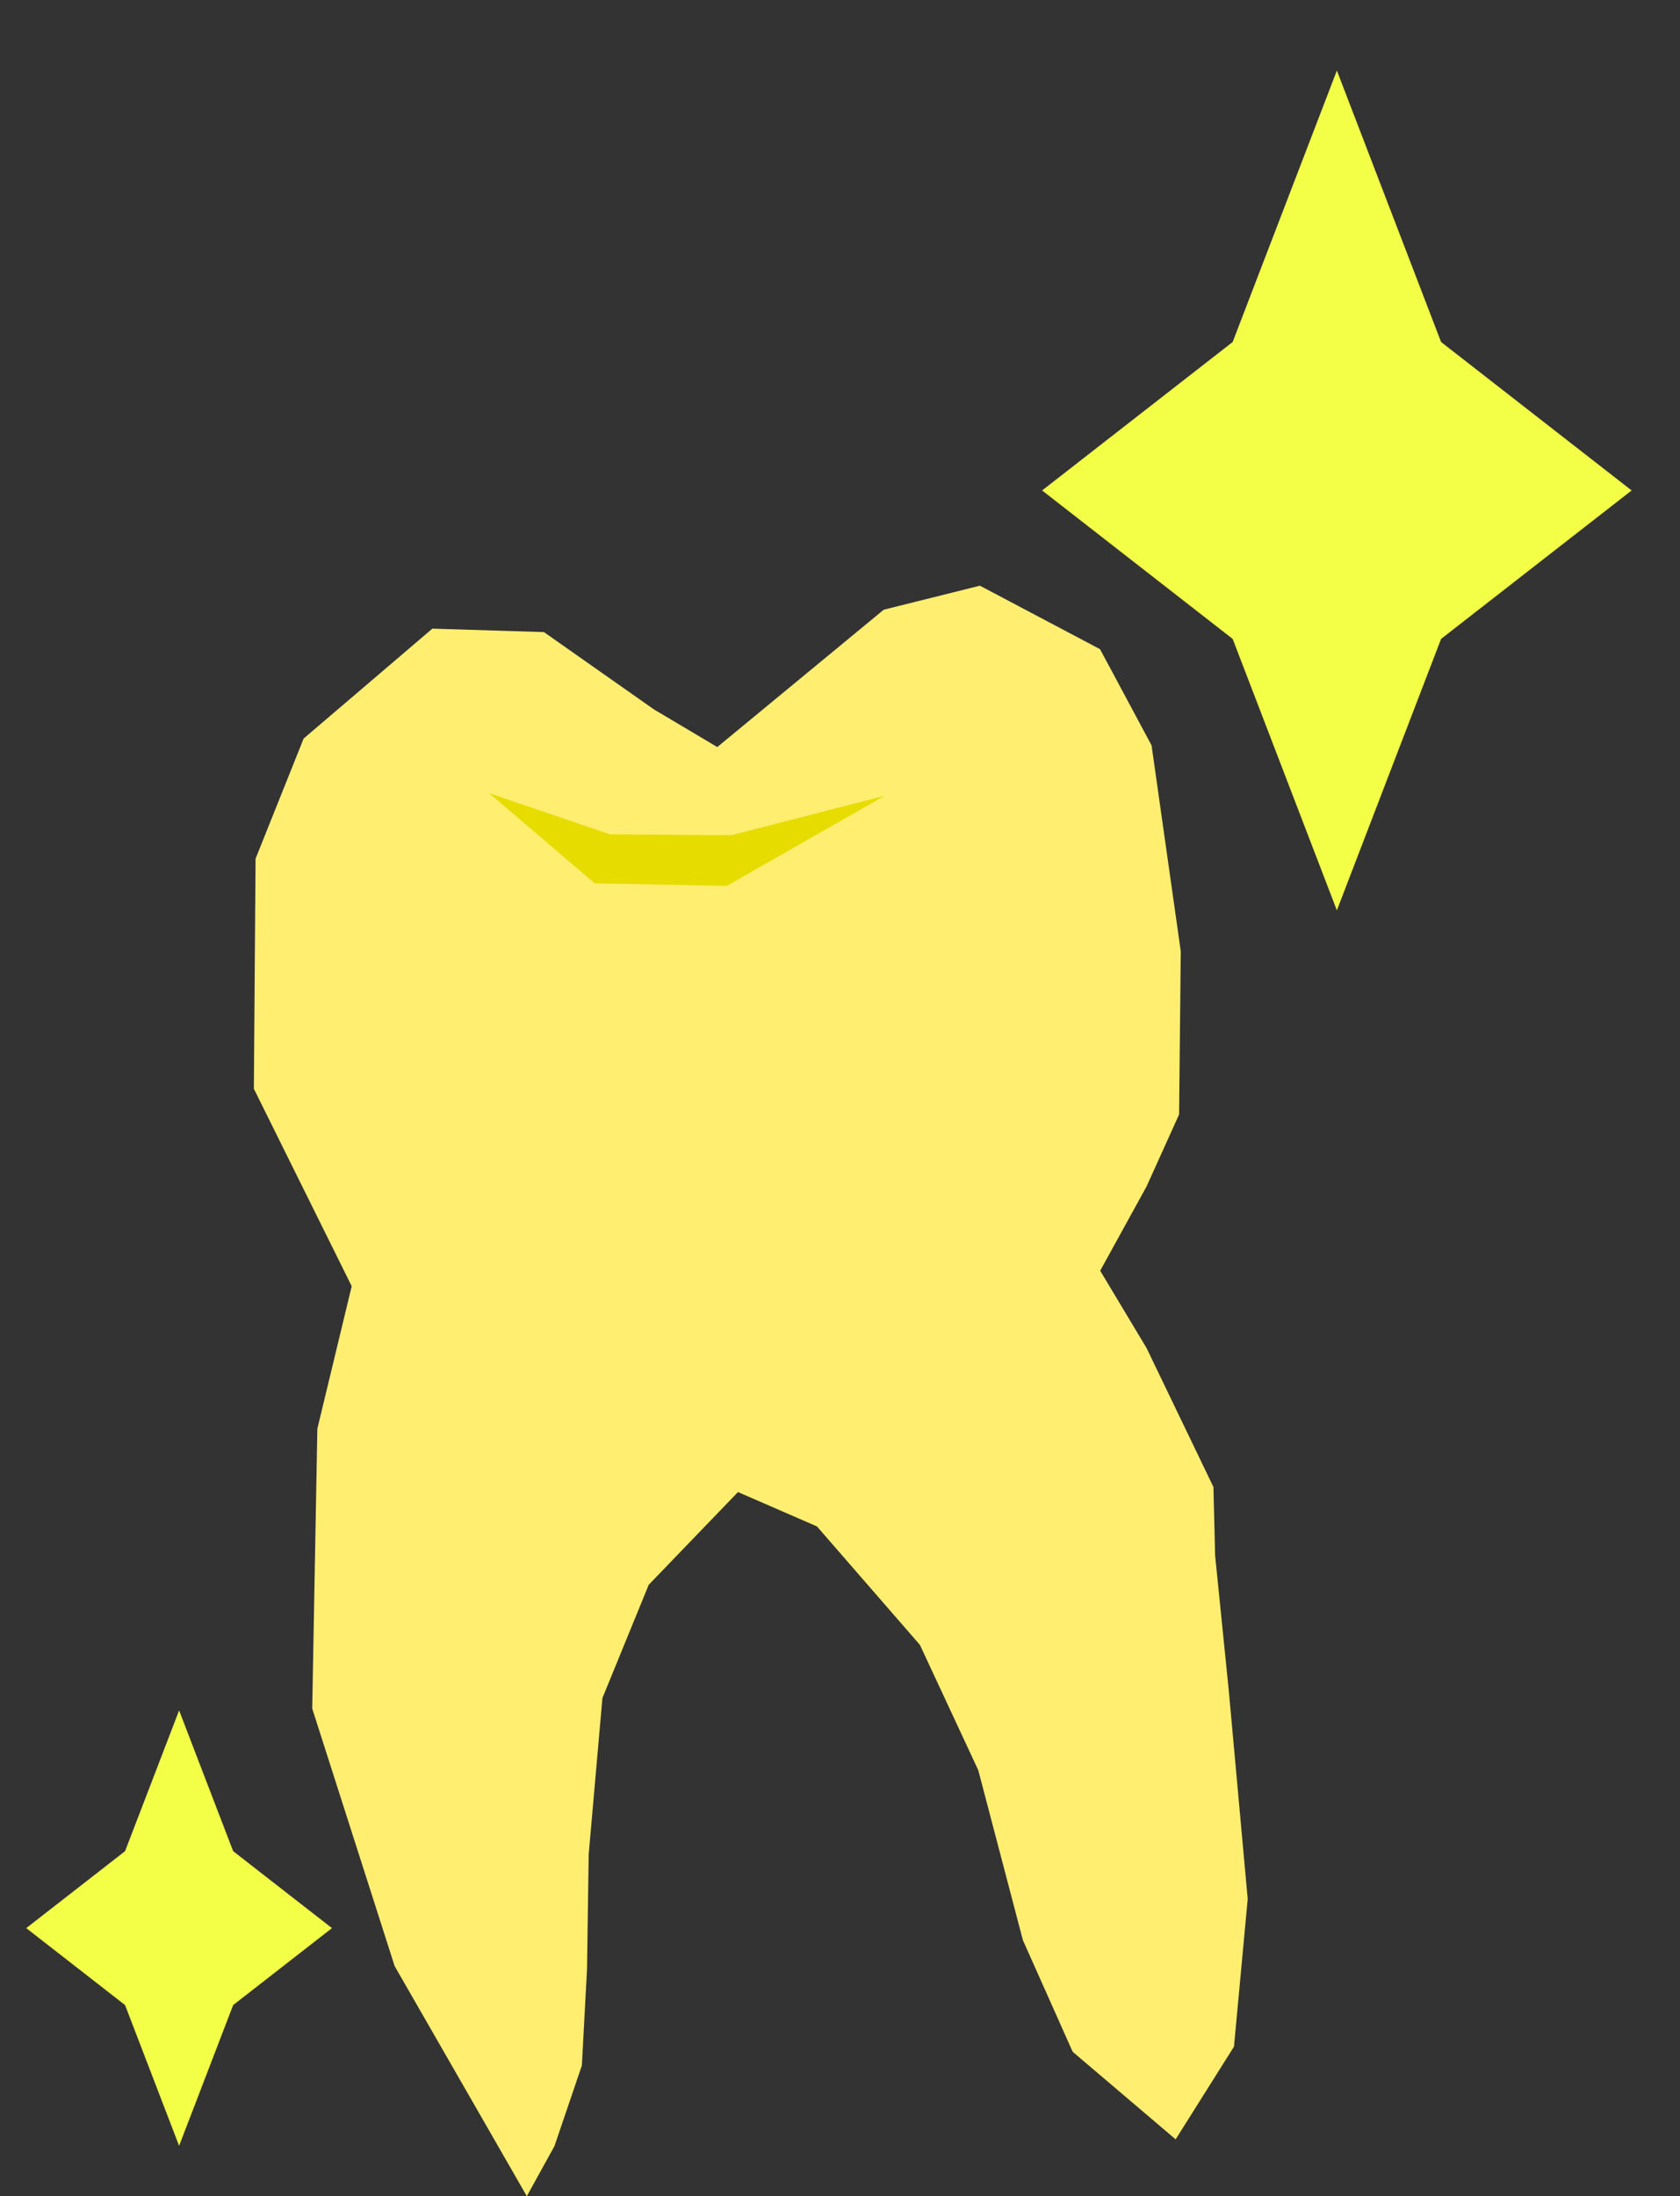 <?xml version="1.0" encoding="UTF-8" standalone="no"?>
<!-- Created with Inkscape (http://www.inkscape.org/) -->

<svg
   width="22.89mm"
   height="29.914mm"
   viewBox="0 0 22.89 29.914"
   version="1.1"
   id="svg1"
   xml:space="preserve"
   xmlns="http://www.w3.org/2000/svg"
   xmlns:svg="http://www.w3.org/2000/svg"><rect x="0" y="0" width="22.89" height="29.914" fill="#333333" stroke="none"/><defs
     id="defs1" /><g
     id="g297"
     transform="translate(-8.009,-131.35)"><path
       style="fill:#ffee70;fill-opacity:1;stroke-width:0.5"
       d="m 15.187,161.265 -1.801,-3.134 -1.123,-3.508 0.07,-3.812 0.468,-1.941 -1.333,-2.689 0.023,-3.134 0.655,-1.637 1.754,-1.497 1.52,0.047 1.497,1.052 0.865,0.514 2.268,-1.871 1.31,-0.327 1.637,0.865 0.702,1.31 0.398,2.806 -0.023,2.222 -0.444,0.982 -0.631,1.146 0.631,1.052 0.912,1.894 0.023,0.935 0.187,1.847 0.257,2.83 -0.187,2.011 -0.795,1.263 -1.403,-1.193 -0.678,-1.52 -0.608,-2.315 -0.795,-1.707 -1.403,-1.614 -1.076,-0.468 -1.216,1.263 -0.631,1.543 -0.187,2.128 -0.023,1.567 -0.07,1.31 -0.374,1.099 z"
       id="path296" /><path
       style="fill:#e7dc00;fill-opacity:0.996;stroke-width:0.5"
       d="m 14.673,142.154 1.438,1.228 1.801,0.035 2.152,-1.228 -2.093,0.538 -1.649,-0.012 -0.637,-0.217 z"
       id="path297" /><path
       style="fill:#f3ff47;fill-opacity:1;stroke:#957b7b;stroke-width:1;stroke-opacity:0"
       id="path20-5-4"
       d="m 179.619,33.271 -2.198,-4.019 -4.019,-2.198 4.019,-2.198 2.198,-4.019 2.198,4.019 4.019,2.198 -4.019,2.198 z"
       transform="matrix(0.335,0,0,0.477,-49.723,144.709)" /><path
       style="fill:#f3ff47;fill-opacity:1;stroke:#957b7b;stroke-width:1;stroke-opacity:0"
       id="path20-3-8-7"
       d="m 179.619,33.271 -2.198,-4.019 -4.019,-2.198 4.019,-2.198 2.198,-4.019 2.198,4.019 4.019,2.198 -4.019,2.198 z"
       transform="matrix(0.646,0,0,0.92,-89.81,113.141)" /></g></svg>
